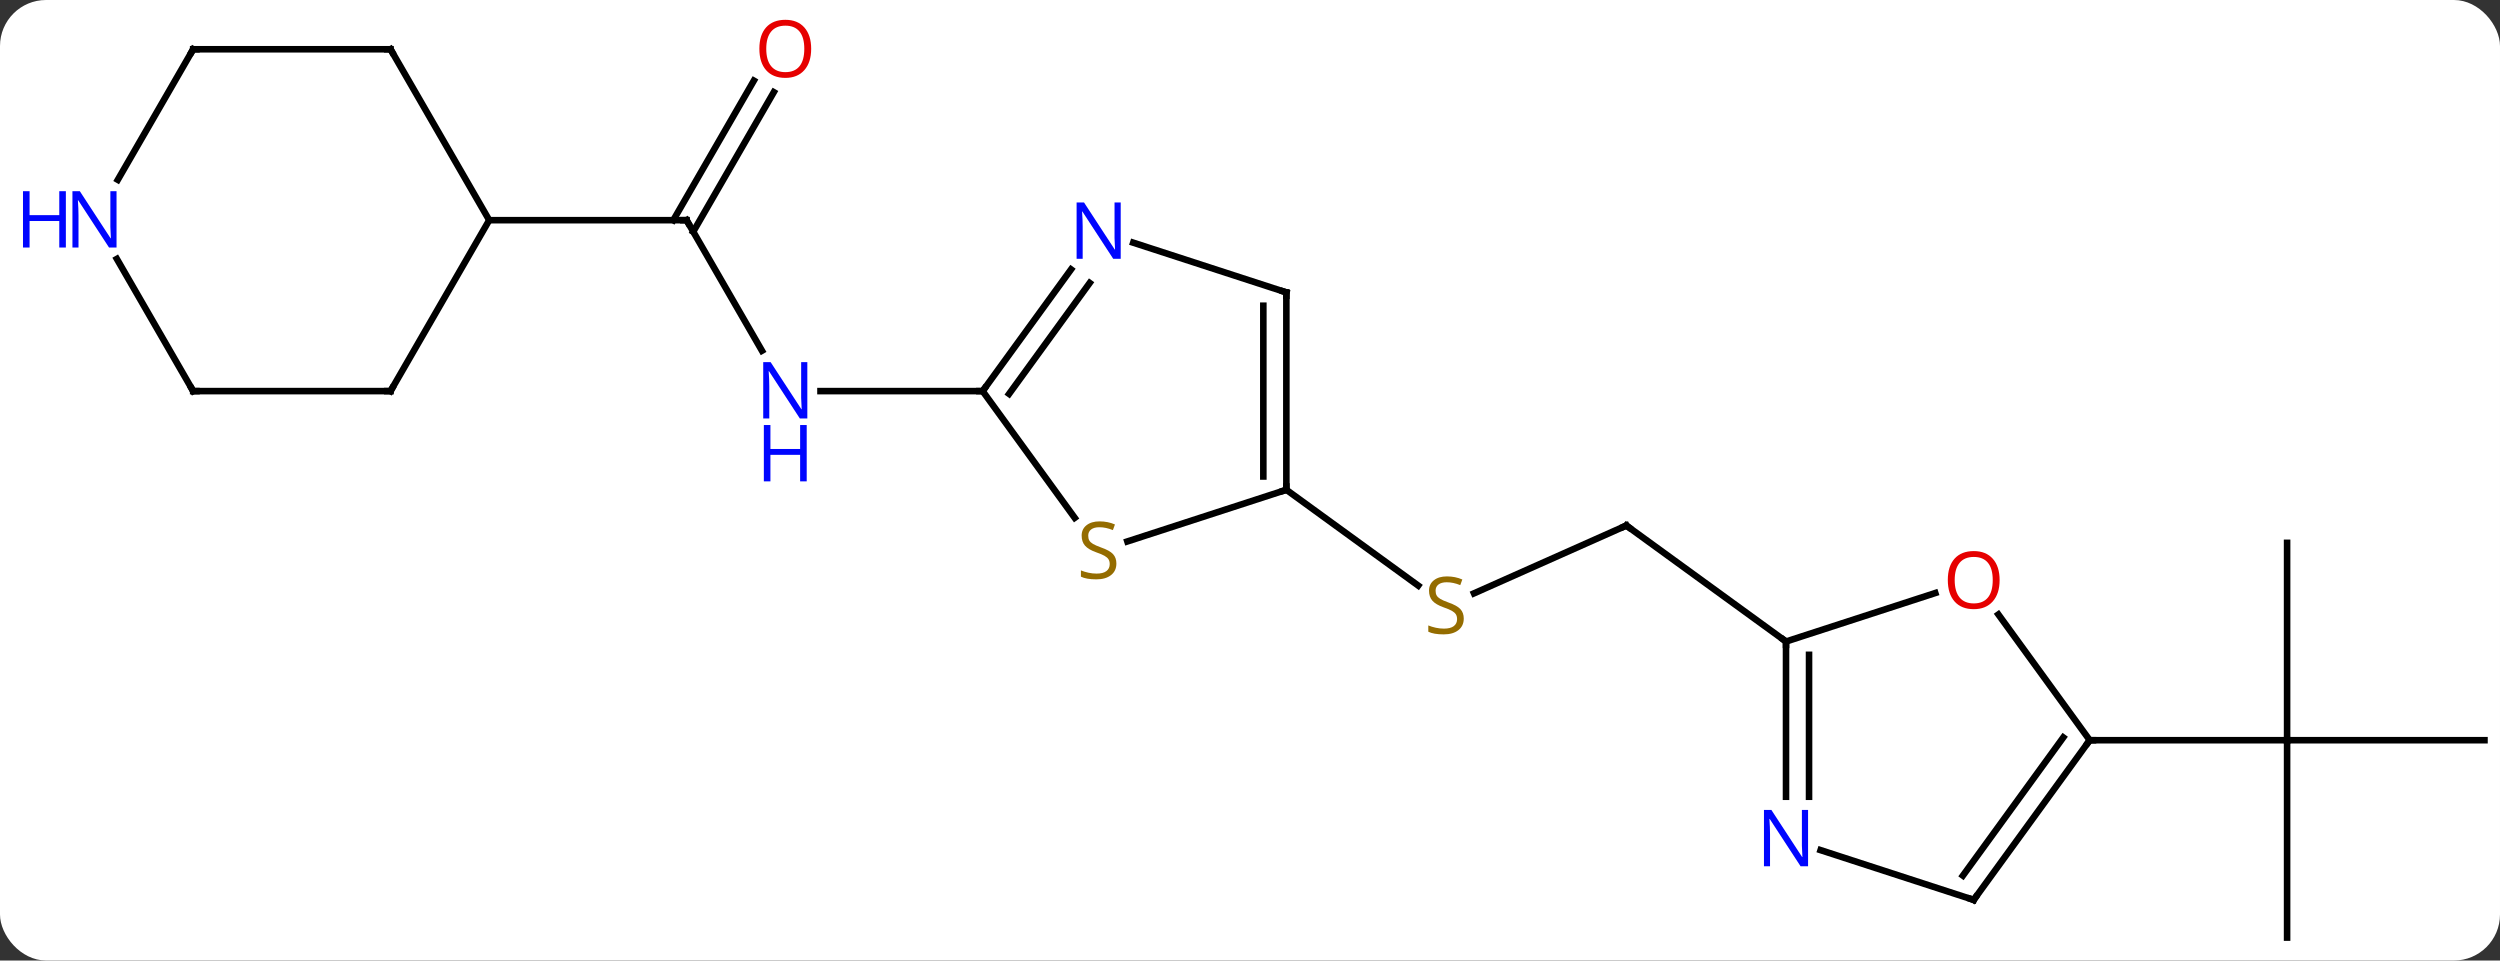 <svg width="380" viewBox="0 0 380 146" style="fill-opacity:1; color-rendering:auto; color-interpolation:auto; text-rendering:auto; stroke:black; stroke-linecap:square; stroke-miterlimit:10; shape-rendering:auto; stroke-opacity:1; fill:black; stroke-dasharray:none; font-weight:normal; stroke-width:1; font-family:'Open Sans'; font-style:normal; stroke-linejoin:miter; font-size:12; stroke-dashoffset:0; image-rendering:auto;" height="146" class="cas-substance-image" xmlns:xlink="http://www.w3.org/1999/xlink" xmlns="http://www.w3.org/2000/svg"><rect x="0" y="0" width="380" height="146" fill="#333333" stroke="none"/><svg class="cas-substance-single-component"><rect y="0" x="0" width="380" stroke="none" ry="7" rx="7" height="146" fill="white" class="cas-substance-group"/><svg y="0" x="0" width="380" viewBox="0 0 380 146" style="fill:black;" height="146" class="cas-substance-single-component-image"><svg><g><g transform="translate(196,75)" style="text-rendering:geometricPrecision; color-rendering:optimizeQuality; color-interpolation:linearRGB; stroke-linecap:butt; image-rendering:optimizeQuality;"><line y2="15.189" y1="4.881" x2="28.048" x1="51.204" style="fill:none;"/><line y2="22.512" y1="4.881" x2="75.474" x1="51.204" style="fill:none;"/><line y2="-0.552" y1="14.01" x2="-0.474" x1="19.568" style="fill:none;"/><line y2="67.512" y1="37.512" x2="151.638" x1="151.638" style="fill:none;"/><line y2="37.512" y1="37.512" x2="181.638" x1="151.638" style="fill:none;"/><line y2="7.512" y1="37.512" x2="151.638" x1="151.638" style="fill:none;"/><line y2="37.512" y1="37.512" x2="121.638" x1="151.638" style="fill:none;"/><line y2="-41.532" y1="-21.69" x2="-91.638" x1="-80.182" style="fill:none;"/><line y2="-15.552" y1="-15.552" x2="-46.638" x1="-71.286" style="fill:none;"/><line y2="-60.989" y1="-39.782" x2="-78.383" x1="-90.628" style="fill:none;"/><line y2="-62.739" y1="-41.532" x2="-81.415" x1="-93.659" style="fill:none;"/><line y2="-41.532" y1="-41.532" x2="-121.638" x1="-91.638" style="fill:none;"/><line y2="15.139" y1="22.512" x2="98.164" x1="75.474" style="fill:none;"/><line y2="46.106" y1="22.512" x2="75.474" x1="75.474" style="fill:none;"/><line y2="46.106" y1="24.533" x2="78.974" x1="78.974" style="fill:none;"/><line y2="37.512" y1="18.401" x2="121.638" x1="107.753" style="fill:none;"/><line y2="61.785" y1="54.22" x2="104.004" x1="80.728" style="fill:none;"/><line y2="61.785" y1="37.512" x2="104.004" x1="121.638" style="fill:none;"/><line y2="58.093" y1="37.09" x2="102.36" x1="117.619" style="fill:none;"/><line y2="7.301" y1="-0.552" x2="-24.642" x1="-0.474" style="fill:none;"/><line y2="-30.552" y1="-0.552" x2="-0.474" x1="-0.474" style="fill:none;"/><line y2="-28.531" y1="-2.573" x2="-3.974" x1="-3.974" style="fill:none;"/><line y2="-15.552" y1="3.708" x2="-46.638" x1="-32.645" style="fill:none;"/><line y2="-38.115" y1="-30.552" x2="-23.75" x1="-0.474" style="fill:none;"/><line y2="-34.048" y1="-15.552" x2="-33.199" x1="-46.638" style="fill:none;"/><line y2="-31.99" y1="-15.13" x2="-30.368" x1="-42.619" style="fill:none;"/><line y2="-15.552" y1="-41.532" x2="-136.638" x1="-121.638" style="fill:none;"/><line y2="-67.512" y1="-41.532" x2="-136.638" x1="-121.638" style="fill:none;"/><line y2="-15.552" y1="-15.552" x2="-166.638" x1="-136.638" style="fill:none;"/><line y2="-67.512" y1="-67.512" x2="-166.638" x1="-136.638" style="fill:none;"/><line y2="-35.644" y1="-15.552" x2="-178.238" x1="-166.638" style="fill:none;"/><line y2="-47.67" y1="-67.512" x2="-178.094" x1="-166.638" style="fill:none;"/><path style="fill:none; stroke-miterlimit:5;" d="M50.747 5.084 L51.204 4.881 L51.608 5.175"/></g><g transform="translate(196,75)" style="stroke-linecap:butt; fill:rgb(148,108,0); text-rendering:geometricPrecision; color-rendering:optimizeQuality; image-rendering:optimizeQuality; font-family:'Open Sans'; stroke:rgb(148,108,0); color-interpolation:linearRGB; stroke-miterlimit:5;"><path style="stroke:none;" d="M26.491 19.02 Q26.491 20.145 25.671 20.785 Q24.851 21.426 23.444 21.426 Q21.913 21.426 21.101 21.02 L21.101 20.066 Q21.632 20.285 22.249 20.418 Q22.866 20.551 23.476 20.551 Q24.476 20.551 24.976 20.168 Q25.476 19.785 25.476 19.113 Q25.476 18.676 25.296 18.387 Q25.116 18.098 24.702 17.855 Q24.288 17.613 23.429 17.316 Q22.241 16.895 21.726 16.309 Q21.21 15.723 21.21 14.77 Q21.21 13.785 21.952 13.199 Q22.694 12.613 23.929 12.613 Q25.194 12.613 26.273 13.082 L25.96 13.941 Q24.898 13.504 23.898 13.504 Q23.101 13.504 22.655 13.84 Q22.21 14.176 22.21 14.785 Q22.21 15.223 22.374 15.512 Q22.538 15.801 22.929 16.035 Q23.319 16.27 24.132 16.566 Q25.476 17.035 25.983 17.59 Q26.491 18.145 26.491 19.02 Z"/><path style="fill:rgb(0,5,255); stroke:none;" d="M-73.286 -11.396 L-74.427 -11.396 L-79.115 -18.583 L-79.161 -18.583 Q-79.068 -17.318 -79.068 -16.271 L-79.068 -11.396 L-79.99 -11.396 L-79.99 -19.958 L-78.865 -19.958 L-74.193 -12.802 L-74.146 -12.802 Q-74.146 -12.958 -74.193 -13.818 Q-74.24 -14.677 -74.224 -15.052 L-74.224 -19.958 L-73.286 -19.958 L-73.286 -11.396 Z"/><path style="fill:rgb(0,5,255); stroke:none;" d="M-73.38 -1.833 L-74.38 -1.833 L-74.38 -5.864 L-78.896 -5.864 L-78.896 -1.833 L-79.896 -1.833 L-79.896 -10.396 L-78.896 -10.396 L-78.896 -6.755 L-74.38 -6.755 L-74.38 -10.396 L-73.38 -10.396 L-73.38 -1.833 Z"/><path style="fill:none; stroke:black;" d="M-91.388 -41.099 L-91.638 -41.532 L-92.138 -41.532"/><path style="fill:rgb(230,0,0); stroke:none;" d="M-72.701 -67.582 Q-72.701 -65.52 -73.74 -64.34 Q-74.779 -63.16 -76.622 -63.16 Q-78.513 -63.16 -79.544 -64.325 Q-80.576 -65.489 -80.576 -67.598 Q-80.576 -69.692 -79.544 -70.84 Q-78.513 -71.989 -76.622 -71.989 Q-74.763 -71.989 -73.732 -70.817 Q-72.701 -69.645 -72.701 -67.582 ZM-79.529 -67.582 Q-79.529 -65.848 -78.786 -64.942 Q-78.044 -64.035 -76.622 -64.035 Q-75.201 -64.035 -74.474 -64.934 Q-73.747 -65.832 -73.747 -67.582 Q-73.747 -69.317 -74.474 -70.207 Q-75.201 -71.098 -76.622 -71.098 Q-78.044 -71.098 -78.786 -70.2 Q-79.529 -69.301 -79.529 -67.582 Z"/><path style="fill:none; stroke:black;" d="M75.474 23.012 L75.474 22.512 L75.07 22.218"/><path style="fill:rgb(230,0,0); stroke:none;" d="M107.942 13.172 Q107.942 15.234 106.902 16.414 Q105.863 17.594 104.02 17.594 Q102.129 17.594 101.098 16.43 Q100.067 15.265 100.067 13.156 Q100.067 11.062 101.098 9.914 Q102.129 8.765 104.02 8.765 Q105.879 8.765 106.91 9.937 Q107.942 11.109 107.942 13.172 ZM101.113 13.172 Q101.113 14.906 101.856 15.812 Q102.598 16.719 104.02 16.719 Q105.442 16.719 106.168 15.82 Q106.895 14.922 106.895 13.172 Q106.895 11.437 106.168 10.547 Q105.442 9.656 104.02 9.656 Q102.598 9.656 101.856 10.555 Q101.113 11.453 101.113 13.172 Z"/><path style="fill:rgb(0,5,255); stroke:none;" d="M78.826 56.668 L77.685 56.668 L72.997 49.481 L72.951 49.481 Q73.044 50.746 73.044 51.793 L73.044 56.668 L72.122 56.668 L72.122 48.106 L73.247 48.106 L77.919 55.262 L77.966 55.262 Q77.966 55.106 77.919 54.246 Q77.872 53.387 77.888 53.012 L77.888 48.106 L78.826 48.106 L78.826 56.668 Z"/><path style="fill:none; stroke:black;" d="M121.344 37.916 L121.638 37.512 L122.138 37.512"/><path style="fill:none; stroke:black;" d="M103.528 61.63 L104.004 61.785 L104.298 61.38"/><path style="fill:none; stroke:black;" d="M-0.474 -1.052 L-0.474 -0.552 L-0.95 -0.398"/><path style="stroke:none;" d="M-26.309 10.655 Q-26.309 11.78 -27.129 12.421 Q-27.949 13.062 -29.356 13.062 Q-30.887 13.062 -31.699 12.655 L-31.699 11.702 Q-31.168 11.921 -30.551 12.054 Q-29.934 12.187 -29.324 12.187 Q-28.324 12.187 -27.824 11.804 Q-27.324 11.421 -27.324 10.749 Q-27.324 10.312 -27.504 10.023 Q-27.684 9.734 -28.098 9.491 Q-28.512 9.249 -29.371 8.952 Q-30.559 8.53 -31.074 7.945 Q-31.59 7.359 -31.59 6.405 Q-31.59 5.421 -30.848 4.835 Q-30.106 4.249 -28.871 4.249 Q-27.606 4.249 -26.527 4.718 L-26.84 5.577 Q-27.902 5.14 -28.902 5.14 Q-29.699 5.14 -30.145 5.476 Q-30.59 5.812 -30.59 6.421 Q-30.59 6.859 -30.426 7.148 Q-30.262 7.437 -29.871 7.671 Q-29.481 7.905 -28.668 8.202 Q-27.324 8.671 -26.817 9.226 Q-26.309 9.78 -26.309 10.655 Z"/><path style="fill:none; stroke:black;" d="M-0.474 -30.052 L-0.474 -30.552 L-0.95 -30.706"/><path style="fill:none; stroke:black;" d="M-46.344 -15.957 L-46.638 -15.552 L-47.138 -15.552"/><path style="fill:rgb(0,5,255); stroke:none;" d="M-25.652 -35.666 L-26.793 -35.666 L-31.481 -42.853 L-31.527 -42.853 Q-31.434 -41.588 -31.434 -40.541 L-31.434 -35.666 L-32.356 -35.666 L-32.356 -44.228 L-31.231 -44.228 L-26.559 -37.072 L-26.512 -37.072 Q-26.512 -37.228 -26.559 -38.088 Q-26.606 -38.947 -26.59 -39.322 L-26.59 -44.228 L-25.652 -44.228 L-25.652 -35.666 Z"/><path style="fill:none; stroke:black;" d="M-136.388 -15.985 L-136.638 -15.552 L-137.138 -15.552"/><path style="fill:none; stroke:black;" d="M-136.388 -67.079 L-136.638 -67.512 L-137.138 -67.512"/><path style="fill:none; stroke:black;" d="M-166.138 -15.552 L-166.638 -15.552 L-166.888 -15.985"/><path style="fill:none; stroke:black;" d="M-166.138 -67.512 L-166.638 -67.512 L-166.888 -67.079"/><path style="fill:rgb(0,5,255); stroke:none;" d="M-178.286 -37.376 L-179.427 -37.376 L-184.115 -44.563 L-184.161 -44.563 Q-184.068 -43.298 -184.068 -42.251 L-184.068 -37.376 L-184.99 -37.376 L-184.99 -45.938 L-183.865 -45.938 L-179.193 -38.782 L-179.146 -38.782 Q-179.146 -38.938 -179.193 -39.798 Q-179.24 -40.657 -179.224 -41.032 L-179.224 -45.938 L-178.286 -45.938 L-178.286 -37.376 Z"/><path style="fill:rgb(0,5,255); stroke:none;" d="M-185.99 -37.376 L-186.99 -37.376 L-186.99 -41.407 L-191.505 -41.407 L-191.505 -37.376 L-192.505 -37.376 L-192.505 -45.938 L-191.505 -45.938 L-191.505 -42.298 L-186.99 -42.298 L-186.99 -45.938 L-185.99 -45.938 L-185.99 -37.376 Z"/></g></g></svg></svg></svg></svg>